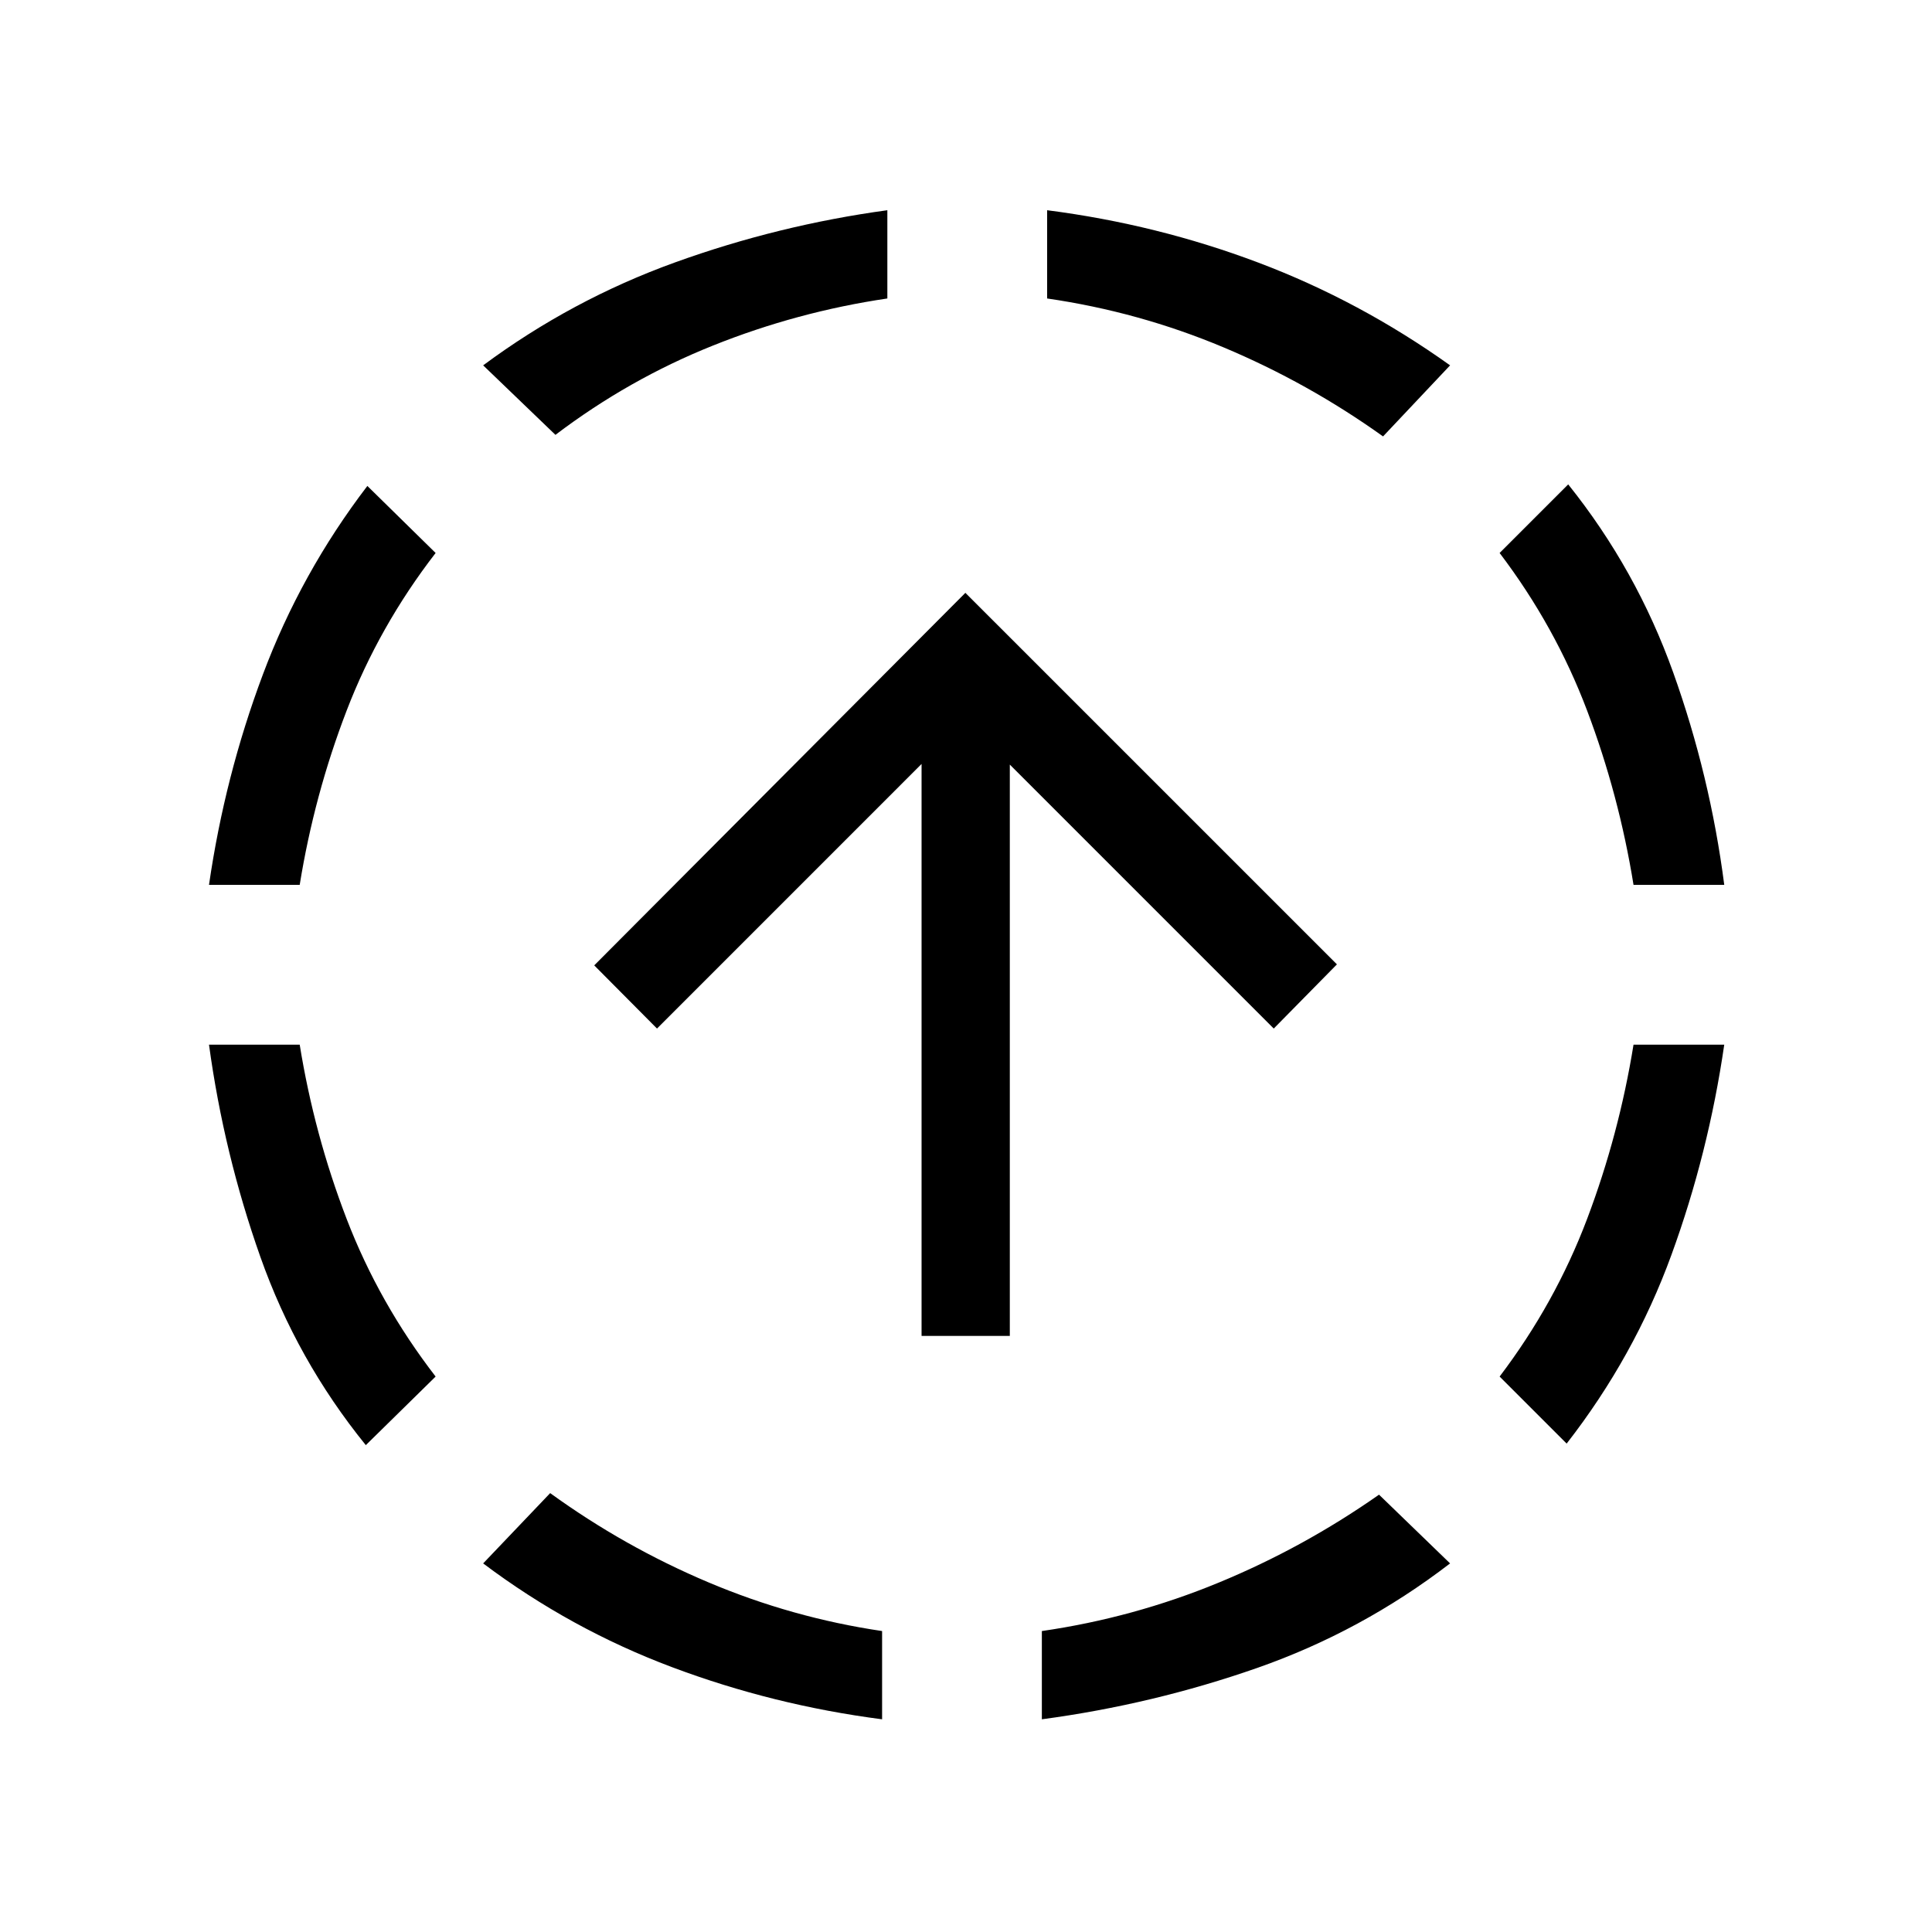 <svg xmlns="http://www.w3.org/2000/svg" height="48" viewBox="0 -960 960 960" width="48"><path d="M181.77-241.92q-34.27-42.27-52.4-93.56-18.14-51.29-25.52-105.44h45.07q7.23 44.73 23.33 86.61 16.1 41.89 44.21 78.31l-34.69 34.08Zm-77.92-278.39q7.84-54.04 26.77-104.54 18.92-50.5 51.92-93.69l33.92 33.31q-28.11 36.42-44.21 78.31-16.1 41.88-23.33 86.61h-45.07Zm334.46 414.62q-54.04-7-104.44-25.93-50.41-18.92-93.79-51.53l33.3-34.93q36.74 26.62 78.47 44.27 41.73 17.66 86.46 24.27v43.85ZM276-743.92l-35.92-34.54q44-32.62 95.34-51.15 51.35-18.54 105.5-25.93v43.85q-44.73 6.61-86.61 23.38-41.89 16.77-78.31 44.39Zm241.69 638.23v-43.85q45.54-6.61 87.71-24 42.18-17.38 79.83-43.77l35.31 34.16q-44 33.8-95.85 51.94-51.84 18.13-107 25.52Zm169.54-637.46q-37.23-26.62-79.31-44.27-42.07-17.66-87.61-24.27v-43.85q54.54 7 104.98 26.04 50.44 19.04 95.25 51.04l-33.31 35.31Zm91.23 500.46L745.15-276q27.62-36.42 43.47-78.31 15.84-41.88 23.07-86.61h45.08q-7.85 54.04-26.27 104.53-18.42 50.5-52.04 93.7Zm33.23-277.62q-7.23-44.73-23.07-86.61-15.85-41.89-43.47-78.31l34.08-34.08q33.88 42.27 52.21 93.56t25.33 105.44h-45.08ZM457.92-296.19v-284.2L326.46-448.92l-31.19-31.39 184.42-185.11 184.62 184.61-31.39 31.89-131.15-131.16v283.89h-43.85Z"/></svg>